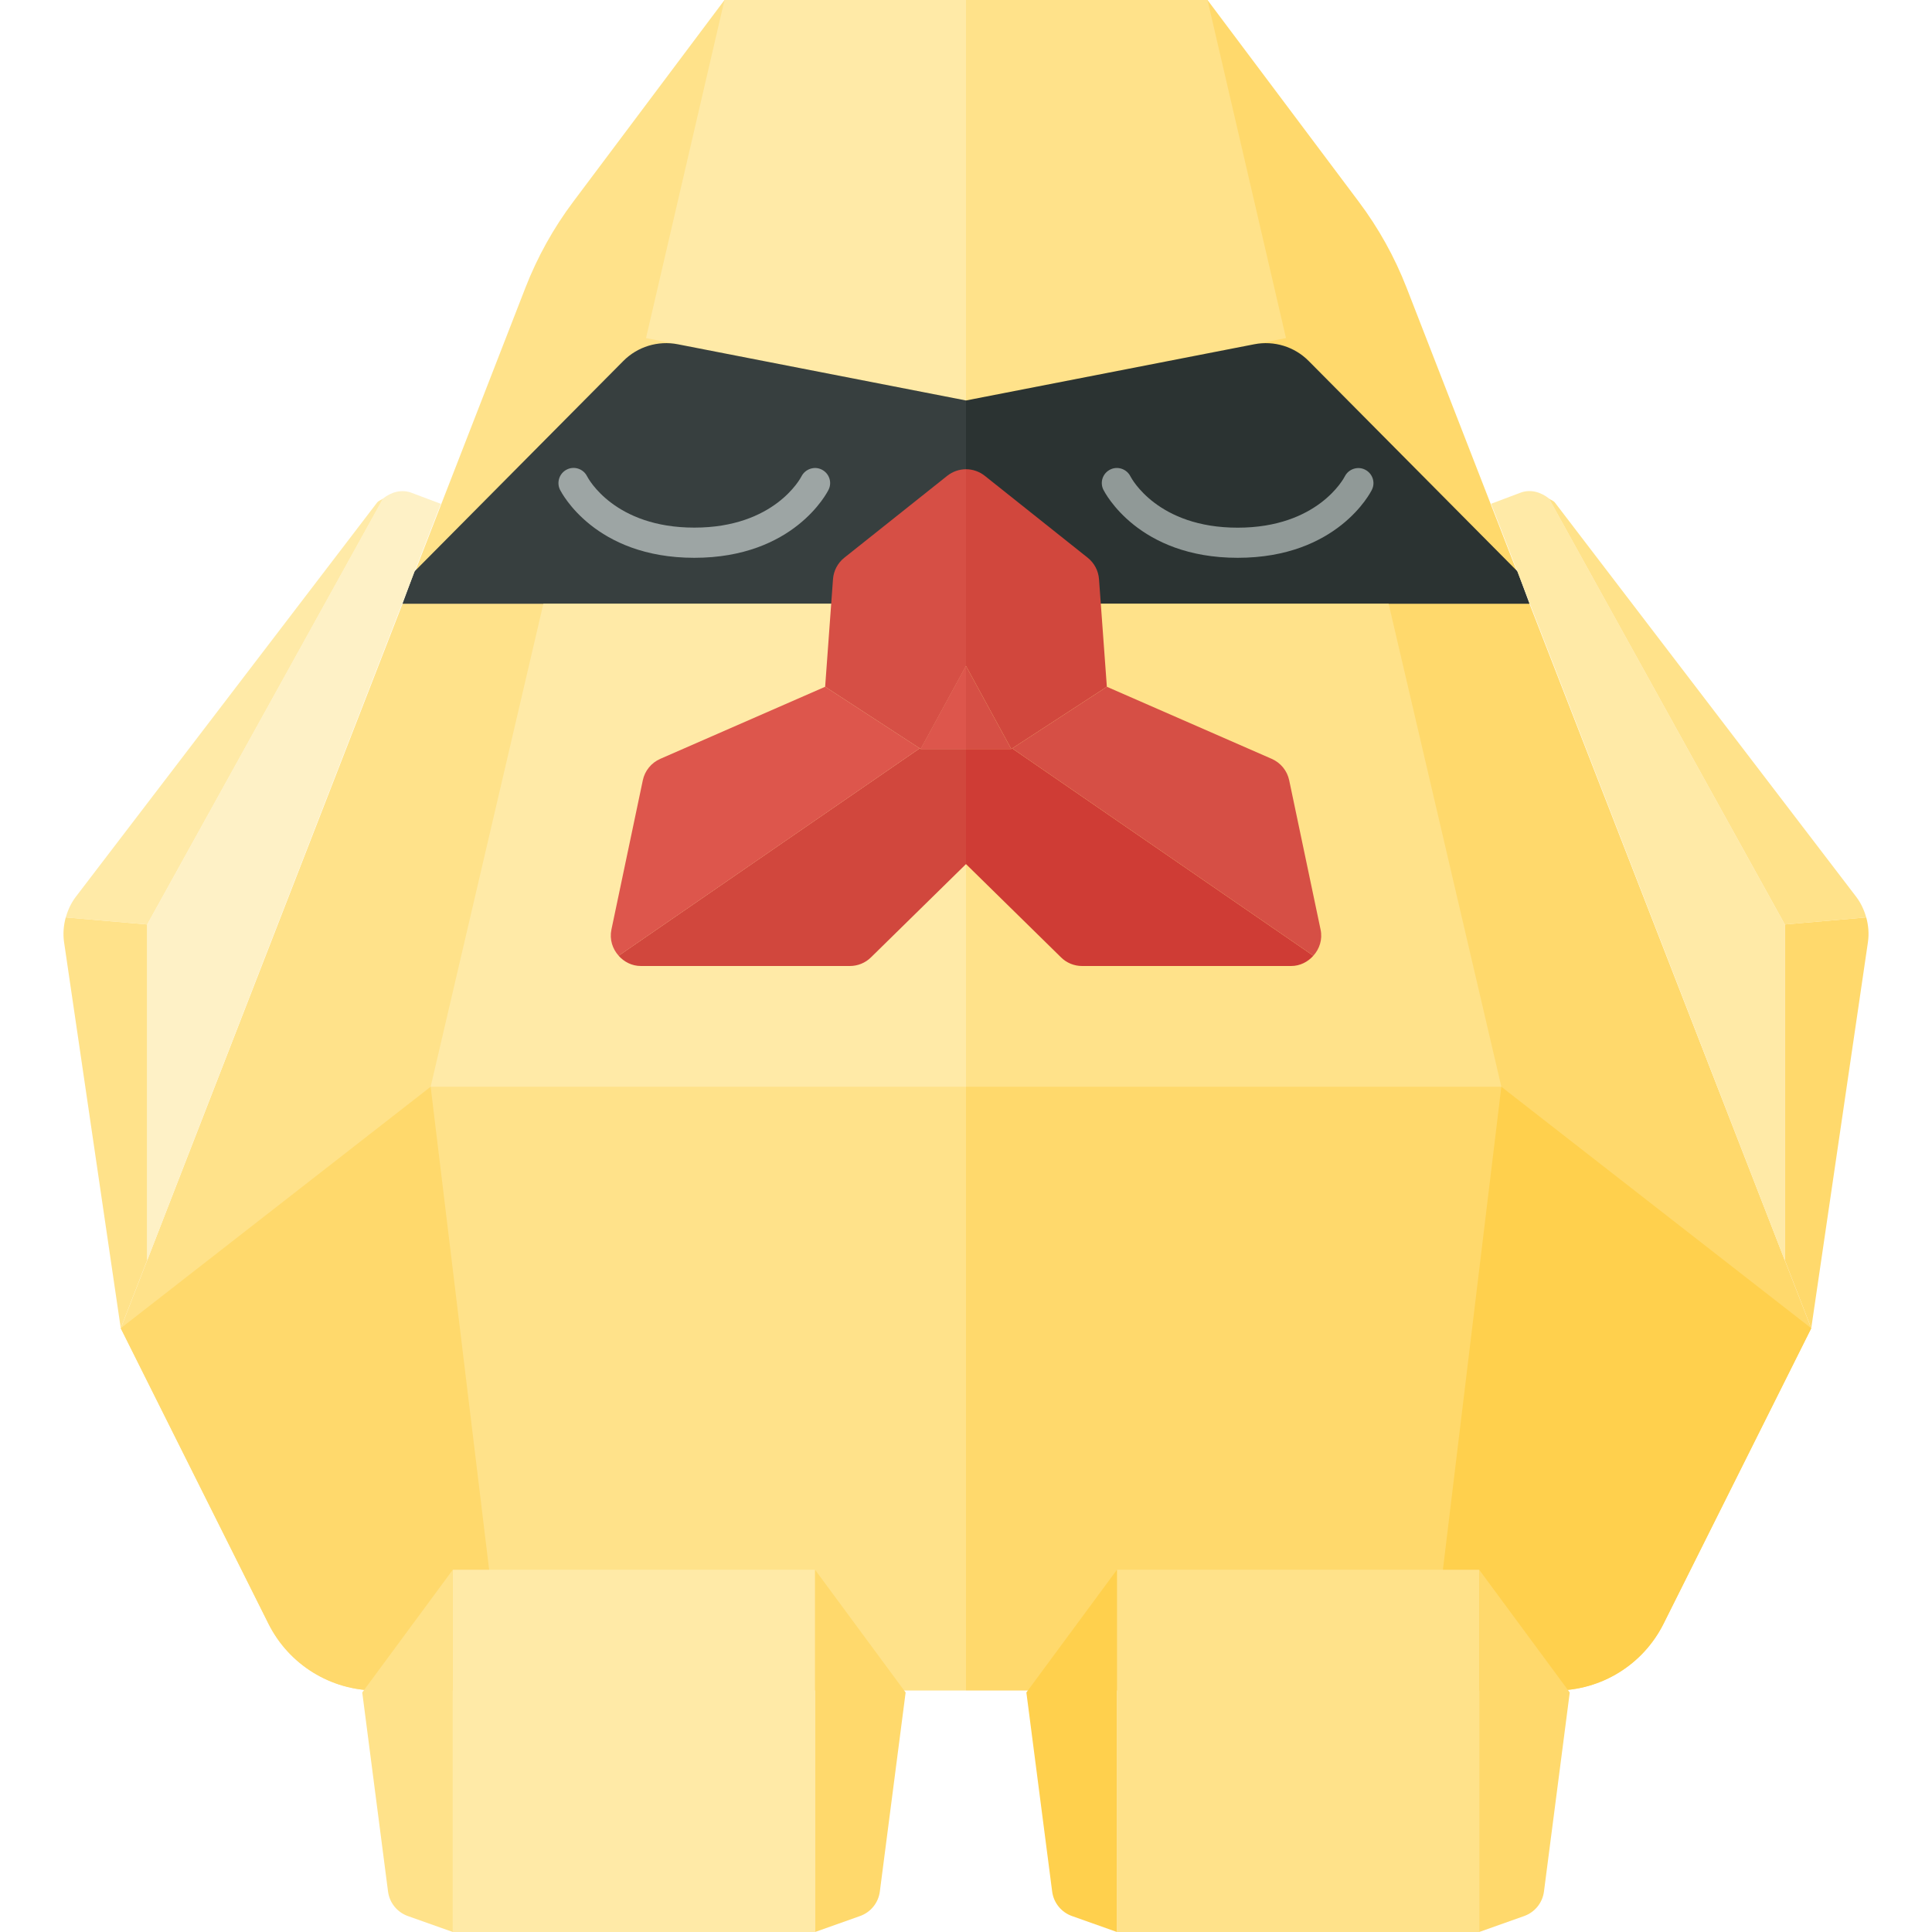 <?xml version="1.0" encoding="utf-8"?>
<!-- Generator: Adobe Illustrator 23.0.6, SVG Export Plug-In . SVG Version: 6.00 Build 0)  -->
<svg version="1.1" xmlns="http://www.w3.org/2000/svg" xmlns:xlink="http://www.w3.org/1999/xlink" x="0px" y="0px" width="32px"
	 height="32px" viewBox="0 0 32 32" enable-background="new 0 0 32 32" xml:space="preserve">
<g id="labels">
	<g>
	</g>
</g>
<g id="icons">
	<g>
		<path fill="#FFE28A" d="M16,0v28H6.236c-0.758,0-1.45-0.428-1.789-1.106L2,22L8.702,4.767C8.9,4.258,9.166,3.779,9.494,3.342L12,0
			H16z"/>
		<polygon fill="#FFEAA7" points="12,0 10.7,5.6 16,6.633 16,0 		"/>
		<path fill="#373F3F" d="M16,10V6.633l-4.775-0.931c-0.328-0.064-0.666,0.04-0.901,0.277l-3.46,3.487L6.667,10H16z"/>
		<polygon fill="#FFEAA7" points="9,10 7.133,18 16,18 16,10 		"/>
		<path fill="#9DA5A4" d="M11.5,9.239c-1.649,0-2.201-1.082-2.225-1.128C9.215,7.987,9.266,7.837,9.39,7.776
			c0.123-0.061,0.273-0.01,0.334,0.113c0.022,0.043,0.458,0.85,1.776,0.85c1.325,0,1.759-0.816,1.776-0.851
			c0.064-0.123,0.216-0.171,0.335-0.11c0.123,0.062,0.174,0.21,0.113,0.333C13.701,8.157,13.149,9.239,11.5,9.239z"/>
		<path fill="#FFD96C" d="M16,0v28h9.764c0.758,0,1.45-0.428,1.789-1.106L30,22L23.298,4.767c-0.198-0.509-0.464-0.988-0.792-1.425
			L20,0L16,0z"/>
		<polygon fill="#FFE28A" points="20,0 21.3,5.6 16,6.633 16,0 		"/>
		<path fill="#2B3332" d="M16,10V6.633l4.775-0.931c0.328-0.064,0.666,0.04,0.901,0.277l3.46,3.487L25.333,10H16z"/>
		<polygon fill="#FFE28A" points="23,10 24.867,18 16,18 16,10 		"/>
		<polygon fill="#D64F45" points="16,11.031 15.25,12.406 16,12.406 16.75,12.406 		"/>
		<path fill="#909997" d="M20.5,9.239c-1.649,0-2.201-1.082-2.225-1.128c-0.061-0.124-0.01-0.273,0.114-0.334
			c0.122-0.061,0.273-0.01,0.335,0.114c0.017,0.033,0.45,0.849,1.775,0.849s1.759-0.816,1.776-0.851
			c0.063-0.123,0.216-0.171,0.335-0.11c0.123,0.062,0.174,0.21,0.113,0.333C22.701,8.157,22.149,9.239,20.5,9.239z"/>
		<path fill="#FFD04D" d="M24.867,18l-1.21,10h2.108c0.758,0,1.45-0.428,1.789-1.106L30,22L24.867,18z"/>
		<path fill="#FFD96C" d="M7.133,18L2,22l1.193,2.387l1.254,2.508C4.786,27.572,5.479,28,6.236,28h2.108L7.133,18z"/>
		<rect x="7.5" y="26" fill="#FFEAA7" width="6" height="6"/>
		<path fill="#FFD96C" d="M13.5,26l1.5,2.033l-0.427,3.296c-0.024,0.187-0.151,0.344-0.329,0.407L13.5,32V26z"/>
		<path fill="#FFE28A" d="M7.5,26L6,28.033l0.427,3.296c0.024,0.187,0.151,0.344,0.329,0.407L7.5,32V26z"/>
		<rect x="18.5" y="26" fill="#FFE28A" width="6" height="6"/>
		<path fill="#FFD96C" d="M24.5,26l1.5,2.033l-0.427,3.296c-0.024,0.187-0.151,0.344-0.329,0.407L24.5,32V26z"/>
		<path fill="#FFD04D" d="M18.5,26L17,28.033l0.427,3.296c0.024,0.187,0.151,0.344,0.329,0.407L18.5,32V26z"/>
		<path fill="#FFEAA7" d="M29.562,15.312l-3.906-7.055c-0.135-0.107-0.306-0.159-0.473-0.096l-0.486,0.183l4.864,12.53V15.312z"/>
		<path fill="#FFE28A" d="M29.562,15.312l1.348-0.117c-0.034-0.122-0.088-0.24-0.167-0.343l-4.988-6.527
			c-0.026-0.034-0.068-0.043-0.1-0.068L29.562,15.312z"/>
		<path fill="#FFD96C" d="M30.911,15.195l-1.348,0.117v5.562l0,0L30,22l0.939-6.396C30.959,15.466,30.947,15.327,30.911,15.195z"/>
		<path fill="#FEF1C6" d="M2.438,15.312l3.906-7.055C6.478,8.151,6.65,8.099,6.816,8.162l0.486,0.183l-4.864,12.53V15.312z"/>
		<path fill="#FFEAA7" d="M2.438,15.312l-1.348-0.117c0.034-0.122,0.088-0.24,0.167-0.343l4.988-6.527
			c0.026-0.034,0.068-0.043,0.1-0.068L2.438,15.312z"/>
		<path fill="#FFE28A" d="M1.089,15.195l1.348,0.117v5.562l0,0L2,22l-0.939-6.396C1.041,15.466,1.053,15.327,1.089,15.195z"/>
		<g>
			<path fill="#D1473D" d="M15.233,12.395l-4.987,3.435c0.091,0.101,0.219,0.17,0.369,0.17h3.461c0.131,0,0.257-0.051,0.35-0.143
				L16,14.312v-1.906h-0.75L15.233,12.395z"/>
			<path fill="#DD564C" d="M13.667,11.375l-2.731,1.194c-0.148,0.065-0.256,0.197-0.289,0.355l-0.52,2.473
				c-0.034,0.164,0.018,0.32,0.12,0.433l4.987-3.435L13.667,11.375z"/>
		</g>
		<g>
			<path fill="#D64F45" d="M15.689,7.881l-1.705,1.357c-0.109,0.087-0.177,0.216-0.187,0.355l-0.13,1.782l1.583,1.031L16,11.031
				V7.772C15.89,7.772,15.78,7.809,15.689,7.881z"/>
			<path fill="#D1473D" d="M18.333,11.375l-0.13-1.782c-0.01-0.139-0.078-0.268-0.187-0.355l-1.705-1.357
				C16.22,7.809,16.11,7.772,16,7.772v3.259l0.75,1.375L18.333,11.375z"/>
		</g>
		<g>
			<path fill="#CF3C35" d="M16.75,12.406H16v1.906l1.573,1.544C17.666,15.949,17.792,16,17.923,16h3.461
				c0.15,0,0.279-0.069,0.369-0.17l-4.988-3.434L16.75,12.406z"/>
			<path fill="#D64F45" d="M21.873,15.397l-0.52-2.473c-0.033-0.158-0.141-0.29-0.289-0.355l-2.731-1.194l-1.568,1.021l4.988,3.434
				C21.855,15.717,21.908,15.561,21.873,15.397z"/>
		</g>
		<polygon fill="#DD564C" points="15.25,12.406 16,11.031 16,12.406 		"/>
	</g>
</g>
</svg>
